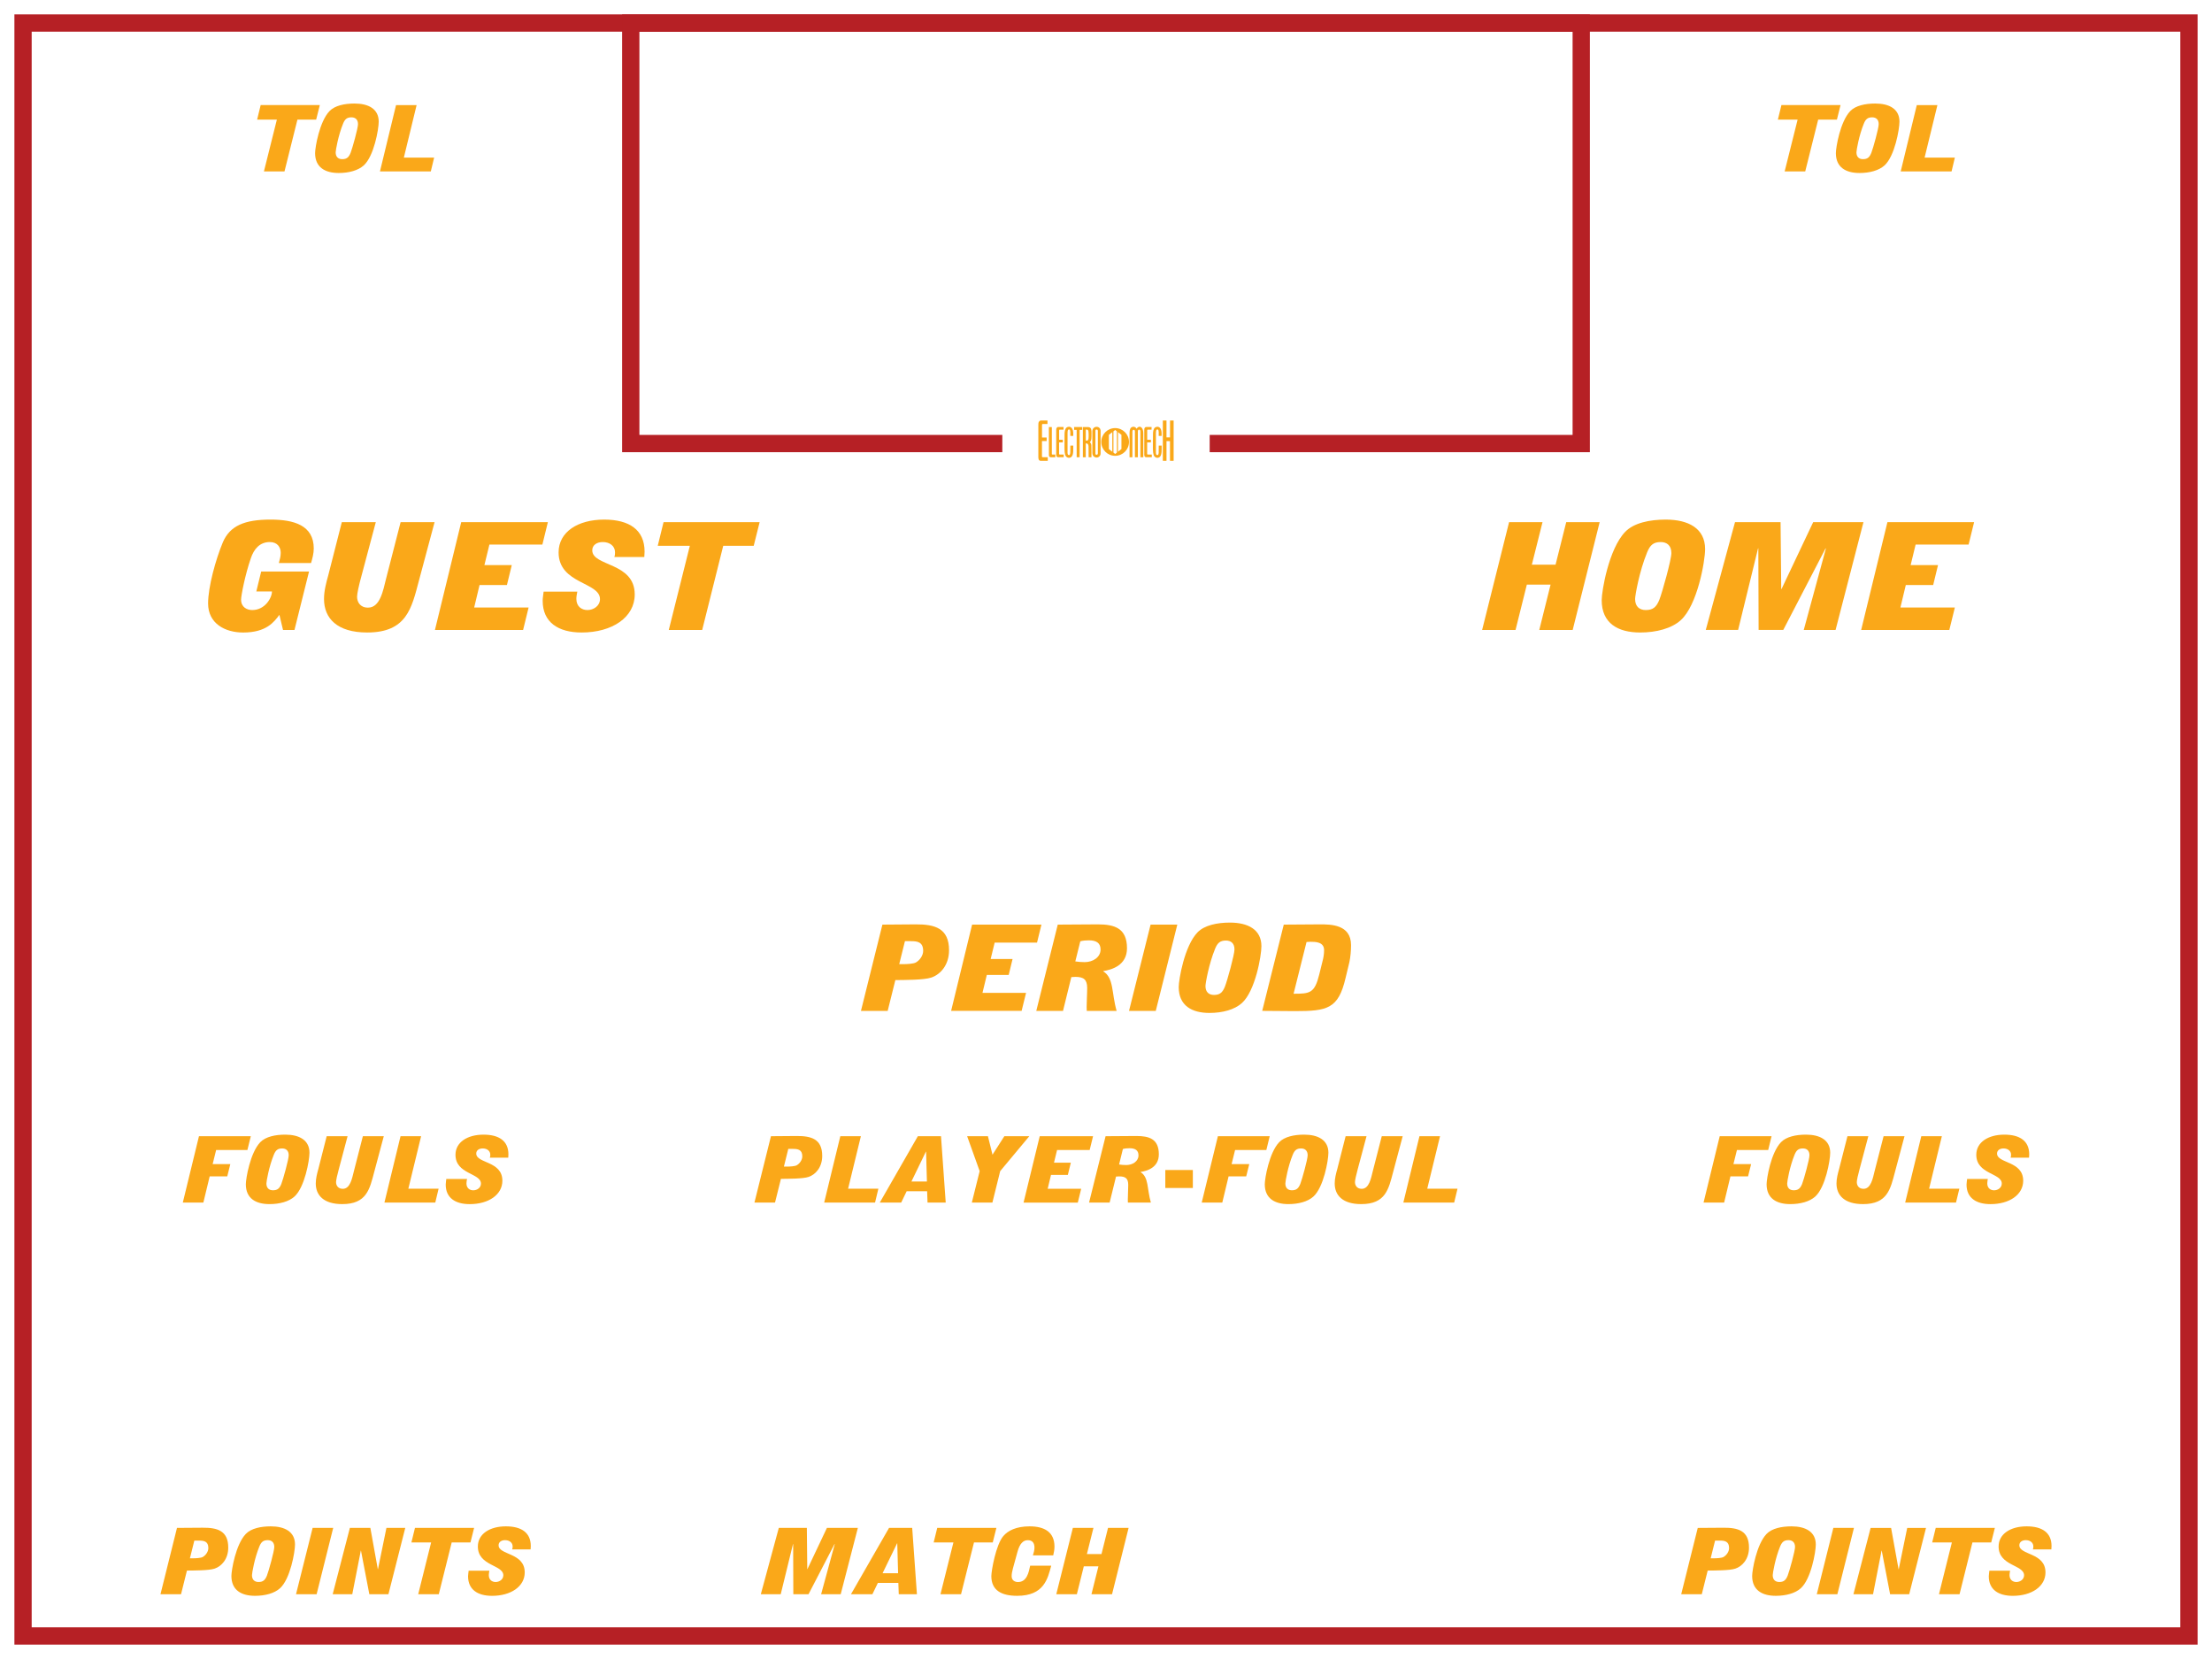 <?xml version='1.0' encoding='utf-8'?>
<ns0:svg xmlns:ns0="http://www.w3.org/2000/svg" enable-background="new 0 0 96 72" version="1.1" viewBox="0 0 96 72" x="0px" y="0px" xml:space="preserve">
<ns0:g id="Accent_Striping">
	<ns0:path d="M0.625,0.625v70.75h94.75V0.625H0.625z M94.625,70.625H1.375V1.375h93.25V70.625z" fill="#b62025" />
	<ns0:polygon fill="#b62025" points="27,0.625 27,19.625 43.5,19.625 43.5,18.875 27.75,18.875 27.75,1.375 68.25,1.375 68.25,18.875    52.5,18.875 52.5,19.625 69,19.625 69,0.625  " />
</ns0:g>
<ns0:g id="Captions">
	<ns0:g fill="#faa819">
		<ns0:path d="M38.296,40.128l1.446-0.011c0.819-0.005,1.446,0.162,1.446,1.123c0,0.645-0.378,1.056-0.772,1.186    c-0.318,0.109-1.174,0.104-1.558,0.109l-0.333,1.337h-1.16L38.296,40.128z M39.026,41.844H39.2c0.173,0,0.444-0.016,0.547-0.072    c0.183-0.104,0.318-0.313,0.318-0.505c0-0.39-0.262-0.421-0.524-0.421h-0.267L39.026,41.844z" fill="#faa819" />
		<ns0:path d="M42.189,40.128h3.009l-0.191,0.78h-1.839l-0.173,0.712h0.95l-0.168,0.692h-0.95l-0.188,0.779h1.891    l-0.192,0.78h-3.06L42.189,40.128z" fill="#faa819" />
		<ns0:path d="M45.906,40.128l1.741-0.011c0.716,0,1.264,0.162,1.264,1.035c0,0.76-0.684,0.936-1.03,0.993v0.011    c0.468,0.291,0.355,0.936,0.58,1.716h-1.296c0-0.058-0.005-0.114-0.005-0.167c0-0.275,0.023-0.551,0.023-0.826    c0-0.364-0.15-0.483-0.51-0.483c-0.056,0-0.122,0.005-0.178,0.01l-0.361,1.467h-1.16L45.906,40.128z M46.668,41.725    c0.131,0.02,0.272,0.031,0.408,0.031c0.351,0,0.688-0.208,0.688-0.547c0-0.28-0.178-0.399-0.505-0.399    c-0.126,0-0.252,0.01-0.374,0.041L46.668,41.725z" fill="#faa819" />
		<ns0:path d="M48.999,43.872l0.936-3.744h1.16l-0.935,3.744H48.999z" fill="#faa819" />
		<ns0:path d="M51.156,42.837c0-0.312,0.244-1.778,0.814-2.371c0.3-0.312,0.852-0.426,1.409-0.426    c0.781,0,1.366,0.302,1.366,1.024c0,0.421-0.267,1.949-0.848,2.469c-0.317,0.287-0.842,0.428-1.408,0.428    C51.723,43.961,51.156,43.643,51.156,42.837z M53.576,41.204c0-0.265-0.154-0.385-0.369-0.385c-0.254,0-0.371,0.104-0.473,0.359    c-0.271,0.66-0.417,1.497-0.417,1.617c0,0.265,0.154,0.385,0.37,0.385c0.252,0,0.369-0.104,0.473-0.358    C53.263,42.562,53.576,41.428,53.576,41.204z" fill="#faa819" />
		<ns0:path d="M55.715,40.128l1.577-0.011c0.454,0,1.343,0,1.343,0.9c0,0.249-0.023,0.499-0.07,0.732l-0.168,0.697    c-0.313,1.342-0.795,1.436-2.204,1.436l-1.413-0.011L55.715,40.128z M56.141,43.128c0.707,0,0.912-0.021,1.113-0.832l0.141-0.571    c0.043-0.156,0.07-0.322,0.07-0.489c0-0.363-0.383-0.363-0.598-0.363c-0.053,0-0.113,0.01-0.164,0.01L56.141,43.128z" fill="#faa819" />
	</ns0:g>
	<ns0:g fill="#faa819">
		<ns0:path d="M8.635,49.311h2.25l-0.148,0.6H9.38l-0.151,0.611h0.767l-0.133,0.533H9.1L8.826,52.19H7.934L8.635,49.311z    " fill="#faa819" />
		<ns0:path d="M10.669,51.395c0-0.24,0.188-1.368,0.627-1.824c0.231-0.24,0.656-0.328,1.083-0.328    c0.602,0,1.052,0.232,1.052,0.787c0,0.325-0.206,1.5-0.652,1.9c-0.245,0.221-0.648,0.328-1.083,0.328    C11.104,52.258,10.669,52.014,10.669,51.395z M12.53,50.138c0-0.204-0.119-0.296-0.284-0.296c-0.194,0-0.284,0.08-0.363,0.275    c-0.209,0.51-0.321,1.152-0.321,1.245c0,0.204,0.119,0.296,0.285,0.296c0.194,0,0.284-0.08,0.363-0.275    C12.289,51.182,12.53,50.311,12.53,50.138z" fill="#faa819" />
		<ns0:path d="M16.238,50.875c-0.194,0.73-0.324,1.383-1.383,1.383c-0.802,0-1.151-0.379-1.151-0.896    c0-0.216,0.058-0.433,0.115-0.64l0.359-1.412h0.907l-0.381,1.432c-0.072,0.26-0.119,0.48-0.119,0.561    c0,0.143,0.083,0.291,0.292,0.291c0.324,0,0.403-0.456,0.483-0.771l0.388-1.512h0.908L16.238,50.875z" fill="#faa819" />
		<ns0:path d="M17.383,49.311h0.893l-0.554,2.279h1.313l-0.144,0.601h-2.207L17.383,49.311z" fill="#faa819" />
		<ns0:path d="M21.26,50.242c0.018-0.052,0.018-0.092,0.018-0.128c0-0.169-0.144-0.272-0.328-0.272    c-0.159,0-0.281,0.08-0.281,0.221c0,0.436,1.134,0.313,1.134,1.18c0,0.607-0.598,1.016-1.418,1.016    c-0.623,0-1.041-0.271-1.041-0.848c0-0.084,0.018-0.16,0.025-0.244h0.9c-0.011,0.064-0.025,0.128-0.025,0.191    c0,0.209,0.144,0.301,0.295,0.301c0.166,0,0.334-0.111,0.334-0.291c0-0.461-1.105-0.401-1.105-1.25    c0-0.547,0.519-0.875,1.217-0.875c0.67,0,1.08,0.271,1.08,0.855c0,0.049-0.007,0.096-0.007,0.145H21.26z" fill="#faa819" />
	</ns0:g>
	<ns0:g fill="#faa819">
		<ns0:path d="M74.635,49.311h2.25l-0.146,0.6h-1.357l-0.152,0.611h0.768l-0.133,0.533H75.1l-0.273,1.135h-0.893    L74.635,49.311z" fill="#faa819" />
		<ns0:path d="M76.67,51.395c0-0.24,0.186-1.369,0.625-1.824c0.23-0.24,0.656-0.328,1.084-0.328    c0.602,0,1.051,0.232,1.051,0.787c0,0.324-0.205,1.5-0.65,1.9c-0.245,0.221-0.648,0.328-1.084,0.328    C77.105,52.258,76.67,52.014,76.67,51.395z M78.53,50.138c0-0.204-0.118-0.296-0.284-0.296c-0.195,0-0.285,0.08-0.363,0.275    c-0.209,0.508-0.32,1.152-0.32,1.245c0,0.204,0.118,0.296,0.284,0.296c0.194,0,0.284-0.08,0.364-0.275    C78.289,51.182,78.53,50.311,78.53,50.138z" fill="#faa819" />
		<ns0:path d="M82.238,50.875c-0.195,0.73-0.324,1.383-1.383,1.383c-0.803,0-1.152-0.38-1.152-0.896    c0-0.217,0.059-0.433,0.116-0.64l0.36-1.412h0.906l-0.381,1.432c-0.072,0.26-0.119,0.48-0.119,0.56    c0,0.144,0.082,0.292,0.291,0.292c0.324,0,0.404-0.456,0.482-0.771l0.389-1.512h0.908L82.238,50.875z" fill="#faa819" />
		<ns0:path d="M83.383,49.311h0.893l-0.554,2.279h1.313l-0.145,0.6h-2.206L83.383,49.311z" fill="#faa819" />
		<ns0:path d="M87.26,50.242c0.019-0.053,0.019-0.092,0.019-0.129c0-0.168-0.144-0.271-0.327-0.271    c-0.158,0-0.281,0.08-0.281,0.221c0,0.436,1.135,0.313,1.135,1.18c0,0.607-0.598,1.016-1.419,1.016    c-0.623,0-1.04-0.271-1.04-0.848c0-0.084,0.018-0.16,0.025-0.244h0.898c-0.01,0.064-0.023,0.128-0.023,0.191    c0,0.209,0.143,0.301,0.295,0.301c0.165,0,0.334-0.111,0.334-0.293c0-0.459-1.106-0.399-1.106-1.248    c0-0.547,0.52-0.875,1.217-0.875c0.67,0,1.08,0.271,1.08,0.855c0,0.048-0.008,0.096-0.008,0.145H87.26z" fill="#faa819" />
	</ns0:g>
	<ns0:g fill="#faa819">
		<ns0:path d="M33.459,49.311l1.113-0.009c0.63-0.003,1.112,0.124,1.112,0.864c0,0.496-0.292,0.813-0.594,0.912    c-0.245,0.084-0.903,0.08-1.198,0.084l-0.256,1.028h-0.893L33.459,49.311z M34.021,50.63h0.133c0.133,0,0.342-0.013,0.421-0.056    c0.14-0.08,0.244-0.24,0.244-0.389c0-0.299-0.202-0.323-0.403-0.323h-0.205L34.021,50.63z" fill="#faa819" />
		<ns0:path d="M36.469,49.311h0.893l-0.555,2.279h1.314l-0.144,0.601h-2.208L36.469,49.311z" fill="#faa819" />
		<ns0:path d="M38.183,52.19l1.652-2.88h1.004l0.205,2.88h-0.789l-0.018-0.492H39.35l-0.238,0.492H38.183z     M40.228,51.278l-0.036-1.3h-0.007l-0.63,1.3H40.228z" fill="#faa819" />
		<ns0:path d="M42.517,50.826l-0.544-1.516h0.903l0.198,0.804l0.515-0.804h1.083l-1.264,1.516l-0.338,1.364h-0.893    L42.517,50.826z" fill="#faa819" />
		<ns0:path d="M45.124,49.311h2.314l-0.147,0.6h-1.415l-0.133,0.548h0.731l-0.13,0.532h-0.731l-0.144,0.6h1.454    l-0.147,0.601h-2.354L45.124,49.311z" fill="#faa819" />
		<ns0:path d="M47.982,49.311l1.338-0.009c0.551,0,0.973,0.124,0.973,0.796c0,0.584-0.525,0.721-0.791,0.765v0.008    c0.359,0.224,0.273,0.72,0.445,1.32H48.95c0-0.044-0.003-0.089-0.003-0.128c0-0.213,0.018-0.425,0.018-0.637    c0-0.279-0.115-0.371-0.393-0.371c-0.043,0-0.094,0.004-0.137,0.008l-0.277,1.128h-0.893L47.982,49.311z M48.568,50.539    c0.102,0.016,0.209,0.023,0.314,0.023c0.27,0,0.528-0.16,0.528-0.42c0-0.217-0.138-0.309-0.388-0.309    c-0.098,0-0.195,0.008-0.289,0.033L48.568,50.539z" fill="#faa819" />
		<ns0:path d="M50.574,50.778h1.195v0.78h-1.195V50.778z" fill="#faa819" />
		<ns0:path d="M52.856,49.311h2.249l-0.146,0.6h-1.357l-0.151,0.611h0.767l-0.133,0.533H53.32l-0.273,1.136h-0.893    L52.856,49.311z" fill="#faa819" />
		<ns0:path d="M54.891,51.395c0-0.24,0.188-1.368,0.625-1.824c0.231-0.24,0.656-0.328,1.084-0.328    c0.602,0,1.052,0.232,1.052,0.787c0,0.325-0.206,1.5-0.651,1.9c-0.245,0.221-0.648,0.328-1.084,0.328    C55.326,52.258,54.891,52.014,54.891,51.395z M56.752,50.138c0-0.204-0.119-0.296-0.285-0.296c-0.193,0-0.284,0.08-0.363,0.275    c-0.209,0.51-0.32,1.152-0.32,1.245c0,0.204,0.119,0.296,0.284,0.296c0.194,0,0.284-0.08,0.364-0.275    C56.511,51.182,56.752,50.311,56.752,50.138z" fill="#faa819" />
		<ns0:path d="M60.459,50.875c-0.193,0.73-0.323,1.383-1.381,1.383c-0.805,0-1.152-0.379-1.152-0.896    c0-0.216,0.057-0.433,0.115-0.64l0.359-1.412h0.907l-0.382,1.432c-0.072,0.26-0.119,0.48-0.119,0.561    c0,0.143,0.084,0.291,0.292,0.291c0.323,0,0.403-0.456,0.482-0.771l0.388-1.512h0.908L60.459,50.875z" fill="#faa819" />
		<ns0:path d="M61.604,49.311h0.893l-0.555,2.279h1.313l-0.144,0.601h-2.206L61.604,49.311z" fill="#faa819" />
	</ns0:g>
	<ns0:g fill="#faa819">
		<ns0:path d="M12.016,5.192h-0.857l0.154-0.632h2.567l-0.159,0.632h-0.813L12.347,7.44h-0.893L12.016,5.192z" fill="#faa819" />
		<ns0:path d="M13.675,6.645c0-0.24,0.187-1.368,0.626-1.824c0.23-0.24,0.655-0.328,1.084-0.328    c0.602,0,1.051,0.232,1.051,0.787c0,0.325-0.205,1.5-0.651,1.9C15.54,7.4,15.137,7.508,14.701,7.508    C14.111,7.508,13.675,7.264,13.675,6.645z M15.537,5.389c0-0.205-0.119-0.297-0.285-0.297c-0.194,0-0.285,0.08-0.363,0.275    c-0.208,0.51-0.321,1.152-0.321,1.245c0,0.204,0.119,0.296,0.284,0.296c0.195,0,0.285-0.08,0.364-0.275    C15.295,6.432,15.537,5.561,15.537,5.389z" fill="#faa819" />
		<ns0:path d="M17.188,4.561h0.893L17.527,6.84h1.314L18.697,7.44H16.49L17.188,4.561z" fill="#faa819" />
	</ns0:g>
	<ns0:g fill="#faa819">
		<ns0:path d="M78.016,5.192h-0.857l0.154-0.632h2.566l-0.158,0.632h-0.813L78.346,7.44h-0.893L78.016,5.192z" fill="#faa819" />
		<ns0:path d="M79.676,6.645c0-0.24,0.186-1.368,0.625-1.824c0.23-0.24,0.656-0.328,1.084-0.328    c0.602,0,1.051,0.232,1.051,0.787c0,0.325-0.205,1.5-0.65,1.9c-0.246,0.221-0.648,0.328-1.084,0.328    C80.111,7.508,79.676,7.264,79.676,6.645z M81.535,5.389c0-0.205-0.117-0.297-0.283-0.297c-0.195,0-0.285,0.08-0.363,0.275    c-0.209,0.51-0.32,1.152-0.32,1.245c0,0.204,0.119,0.296,0.283,0.296c0.195,0,0.285-0.08,0.363-0.275    C81.295,6.432,81.535,5.561,81.535,5.389z" fill="#faa819" />
		<ns0:path d="M83.188,4.561h0.895L83.527,6.84h1.313L84.697,7.44H82.49L83.188,4.561z" fill="#faa819" />
	</ns0:g>
	<ns0:g fill="#faa819">
		<ns0:path d="M48.397,18.579c-0.332,0-0.602,0.269-0.602,0.602c0,0.332,0.269,0.601,0.602,0.601    c0.332,0,0.601-0.27,0.601-0.601C48.998,18.848,48.729,18.579,48.397,18.579z M48.274,19.607l-0.15-0.119v-0.615l0.15-0.119    V19.607z M48.473,19.641l-0.074,0.06h-0.002l-0.074-0.06v-0.92l0.074-0.06h0.002l0.074,0.06V19.641z M48.67,19.488l-0.15,0.119    v-0.854l0.15,0.119V19.488z" fill="#faa819" />
		<ns0:g fill="#faa819">
			<ns0:path d="M45.461,18.4c0,0-0.129,0-0.189,0c-0.043,0-0.049,0.018-0.049,0.047c0,0.048,0,0.089,0,0.137     c0,0.139,0,0.404,0,0.404h0.201v0.153h-0.203v0.666c0,0.028,0,0.035,0.057,0.035c0.023,0,0.195,0,0.195,0V20c0,0-0.207,0-0.307,0     c-0.037,0-0.078-0.023-0.092-0.072c-0.014-0.05-0.01-0.122-0.01-0.122V18.44c0-0.067,0.004-0.107,0.029-0.141     c0.037-0.051,0.066-0.049,0.086-0.049h0.281V18.4z" fill="#faa819" />
			<ns0:path d="M45.649,18.536c0,0,0,1.132,0,1.154c0,0.028,0,0.037,0.024,0.037c0.037,0,0.127,0,0.127,0v0.117     c0,0-0.279,0-0.193,0c0,0-0.084,0.009-0.084-0.094l-0.002-1.217L45.649,18.536z" fill="#faa819" />
			<ns0:path d="M46.157,18.646c0,0-0.104,0-0.154,0c-0.031,0-0.037,0.013-0.037,0.033c0,0.037,0,0.067,0,0.104     c0,0.104,0,0.302,0,0.302h0.16v0.116h-0.162v0.5c0,0.019,0,0.026,0.047,0.026c0.018,0,0.154,0,0.154,0v0.117c0,0-0.164,0-0.244,0     c-0.031,0-0.064-0.02-0.074-0.055c-0.012-0.037-0.008-0.091-0.008-0.091v-1.025c0-0.05,0.004-0.08,0.023-0.107     c0.029-0.037,0.053-0.034,0.068-0.034h0.227V18.646z" fill="#faa819" />
			<ns0:path d="M46.561,18.672c0.021,0.07,0.02,0.17,0.018,0.247h-0.127c-0.008-0.099,0.02-0.236-0.035-0.278     c-0.025-0.006-0.049-0.006-0.066,0.021c-0.02,0.039-0.016,0.089-0.02,0.138v0.852c0.002,0.028,0.006,0.057,0.017,0.079     c0.024,0.023,0.068,0.026,0.08,0.004c0.029-0.057,0.023-0.14,0.023-0.216c0.002-0.059,0-0.129,0.002-0.182h0.127     c-0.006,0.166,0.02,0.374-0.068,0.479c-0.07,0.076-0.184,0.067-0.252-0.011c-0.057-0.085-0.059-0.226-0.061-0.358l0.002-0.586     c-0.002-0.122,0.021-0.251,0.084-0.303c0.068-0.053,0.166-0.053,0.229,0.02C46.534,18.604,46.551,18.635,46.561,18.672z" fill="#faa819" />
			<ns0:path d="M46.969,18.534v0.122h-0.113v1.188h-0.129v-1.187h-0.111v-0.124H46.969z" fill="#faa819" />
			<ns0:path d="M47.209,18.534c0.09,0,0.127,0.035,0.146,0.087c0.016,0.055,0.016,0.123,0.016,0.186     c-0.002,0.141,0.012,0.326-0.072,0.383c0.029,0.021,0.063,0.074,0.066,0.136c0.006,0.171,0.004,0.52,0.004,0.52h-0.123     c0,0,0-0.325-0.004-0.493c-0.006-0.042-0.021-0.081-0.047-0.094c-0.02-0.016-0.074-0.016-0.074-0.016v0.602h-0.125v-1.31H47.209z      M47.204,18.654c-0.025-0.014-0.059-0.014-0.082-0.006v0.471c0.031,0.008,0.066,0.005,0.094-0.013     c0.035-0.042,0.027-0.126,0.031-0.19c-0.002-0.078,0-0.144-0.01-0.209C47.229,18.67,47.215,18.663,47.204,18.654z" fill="#faa819" />
			<ns0:path d="M47.766,19.664c0,0,0.008,0.089-0.051,0.142c-0.068,0.07-0.172,0.065-0.244,0.007     c-0.064-0.053-0.063-0.146-0.063-0.146v-0.953c0,0-0.002-0.094,0.063-0.146c0.072-0.059,0.178-0.063,0.248,0.007     c0.059,0.06,0.047,0.151,0.047,0.151V19.664z M47.647,18.713c0-0.045-0.012-0.072-0.055-0.072c-0.047,0-0.053,0.029-0.051,0.072     c-0.002,0.119,0,0.951,0,0.951c-0.002,0.05,0.008,0.076,0.051,0.072c0.043,0,0.055-0.026,0.055-0.072     C47.647,19.664,47.647,18.748,47.647,18.713z" fill="#faa819" />
		</ns0:g>
		<ns0:g fill="#faa819">
			<ns0:path d="M49.328,18.608c0.063-0.103,0.16-0.109,0.217-0.048c0.047,0.043,0.074,0.14,0.074,0.24v1.044h-0.127     v-1.116c-0.004-0.067-0.021-0.08-0.053-0.08c-0.031,0-0.055,0.013-0.055,0.08v1.116h-0.129v-1.118     c0-0.053-0.021-0.072-0.053-0.072c-0.029,0-0.051,0.019-0.055,0.072v1.118h-0.125v-1.033c0-0.104,0.012-0.21,0.07-0.255     C49.164,18.502,49.271,18.506,49.328,18.608z" fill="#faa819" />
			<ns0:path d="M49.977,18.646c0,0-0.102,0-0.152,0c-0.033,0-0.037,0.013-0.037,0.033c0,0.037,0,0.067,0,0.104     c0,0.104,0,0.302,0,0.302h0.16v0.116h-0.162v0.5c0,0.019,0,0.026,0.045,0.026c0.018,0,0.156,0,0.156,0v0.117c0,0-0.164,0-0.246,0     c-0.029,0-0.063-0.02-0.074-0.055c-0.01-0.037-0.006-0.091-0.006-0.091v-1.025c0-0.05,0.002-0.08,0.021-0.107     c0.031-0.037,0.053-0.034,0.07-0.034h0.225V18.646z" fill="#faa819" />
			<ns0:path d="M50.396,18.672c0.022,0.07,0.02,0.17,0.018,0.247h-0.127c-0.006-0.099,0.02-0.236-0.035-0.278     c-0.024-0.006-0.047-0.006-0.065,0.021c-0.021,0.039-0.016,0.089-0.021,0.138v0.852c0.004,0.028,0.008,0.057,0.018,0.079     c0.025,0.023,0.068,0.026,0.082,0.004c0.027-0.057,0.021-0.14,0.021-0.216c0.002-0.059,0-0.129,0.002-0.182h0.127     c-0.004,0.166,0.019,0.374-0.068,0.479c-0.068,0.076-0.184,0.067-0.25-0.011c-0.057-0.085-0.059-0.226-0.063-0.358l0.004-0.586     c-0.004-0.122,0.021-0.251,0.082-0.303c0.07-0.053,0.166-0.053,0.229,0.02C50.371,18.604,50.387,18.635,50.396,18.672z" fill="#faa819" />
			<ns0:path d="M50.625,18.25v0.732h0.154V18.25h0.156v1.748h-0.158v-0.853h-0.152v0.853h-0.158V18.25H50.625z" fill="#faa819" />
		</ns0:g>
	</ns0:g>
	<ns0:g fill="#faa819">
		<ns0:path d="M12.126,26.684c-0.229,0.306-0.562,0.767-1.574,0.767c-0.784,0-1.521-0.39-1.521-1.261    c0-0.721,0.333-1.917,0.637-2.646c0.305-0.727,0.948-0.994,2.071-0.994c1.017,0,1.878,0.247,1.878,1.255    c0,0.214-0.059,0.429-0.117,0.63h-1.398c0.04-0.143,0.081-0.292,0.081-0.442c0-0.233-0.134-0.468-0.474-0.468    c-0.439,0-0.691,0.306-0.825,0.709c-0.246,0.708-0.421,1.618-0.421,1.787c0,0.331,0.252,0.455,0.485,0.455    c0.556,0,0.855-0.533,0.855-0.806h-0.679l0.211-0.865h2.077L12.78,27.34h-0.497L12.126,26.684z" fill="#faa819" />
		<ns0:path d="M18.181,25.201c-0.316,1.189-0.527,2.249-2.247,2.249c-1.305,0-1.872-0.617-1.872-1.456    c0-0.351,0.094-0.701,0.188-1.039l0.585-2.295h1.475l-0.62,2.327c-0.117,0.423-0.193,0.78-0.193,0.91    c0,0.233,0.135,0.474,0.474,0.474c0.527,0,0.655-0.74,0.784-1.254l0.632-2.457h1.474L18.181,25.201z" fill="#faa819" />
		<ns0:path d="M20.017,22.66h3.761l-0.239,0.975H21.24l-0.217,0.891h1.188L22,25.391h-1.188l-0.233,0.975h2.362    l-0.239,0.975h-3.826L20.017,22.66z" fill="#faa819" />
		<ns0:path d="M26.663,24.175c0.029-0.085,0.029-0.149,0.029-0.208c0-0.273-0.233-0.442-0.531-0.442    c-0.258,0-0.457,0.13-0.457,0.358c0,0.708,1.843,0.507,1.843,1.917c0,0.988-0.972,1.65-2.305,1.65c-1.011,0-1.69-0.441-1.69-1.377    c0-0.137,0.029-0.261,0.041-0.397h1.462c-0.018,0.104-0.041,0.209-0.041,0.313c0,0.338,0.234,0.487,0.481,0.487    c0.268,0,0.544-0.182,0.544-0.475c0-0.747-1.796-0.649-1.796-2.028c0-0.891,0.842-1.423,1.977-1.423    c1.088,0,1.755,0.442,1.755,1.392c0,0.077-0.012,0.155-0.012,0.233H26.663z" fill="#faa819" />
		<ns0:path d="M29.939,23.688h-1.393l0.252-1.027h4.17l-0.257,1.027h-1.323l-0.913,3.652h-1.45L29.939,23.688z" fill="#faa819" />
	</ns0:g>
	<ns0:g fill="#faa819">
		<ns0:path d="M65.494,22.66h1.451l-0.463,1.846h1.029l0.463-1.846h1.451l-1.171,4.68h-1.45l0.491-1.969h-1.03    l-0.491,1.969h-1.45L65.494,22.66z" fill="#faa819" />
		<ns0:path d="M69.513,26.047c0-0.39,0.304-2.223,1.019-2.964c0.373-0.39,1.064-0.533,1.76-0.533    c0.978,0,1.709,0.377,1.709,1.28c0,0.526-0.334,2.438-1.059,3.088c-0.398,0.357-1.054,0.532-1.762,0.532    C70.221,27.45,69.513,27.054,69.513,26.047z M72.537,24.006c0-0.332-0.193-0.481-0.463-0.481c-0.315,0-0.461,0.13-0.59,0.449    c-0.34,0.826-0.521,1.872-0.521,2.021c0,0.332,0.193,0.481,0.463,0.481c0.316,0,0.462-0.13,0.59-0.448    C72.144,25.702,72.537,24.285,72.537,24.006z" fill="#faa819" />
		<ns0:path d="M75.299,22.66h1.977l0.029,2.905h0.012l1.375-2.905h2.182l-1.211,4.68h-1.381l0.96-3.53l-0.012-0.013    l-1.837,3.542h-1.07l-0.012-3.542h-0.012l-0.865,3.542h-1.404L75.299,22.66z" fill="#faa819" />
		<ns0:path d="M81.914,22.66h3.762l-0.24,0.975h-2.299l-0.216,0.891h1.188l-0.21,0.865h-1.188l-0.234,0.975h2.363    L84.6,27.34h-3.826L81.914,22.66z" fill="#faa819" />
	</ns0:g>
	<ns0:g fill="#faa819">
		<ns0:path d="M7.681,66.31l1.113-0.008c0.63-0.005,1.112,0.124,1.112,0.864c0,0.496-0.292,0.813-0.594,0.912    c-0.245,0.084-0.904,0.08-1.199,0.084l-0.256,1.027H6.965L7.681,66.31z M8.242,67.63h0.134c0.133,0,0.342-0.013,0.421-0.056    c0.141-0.08,0.245-0.24,0.245-0.389c0-0.3-0.201-0.323-0.403-0.323H8.434L8.242,67.63z" fill="#faa819" />
		<ns0:path d="M10.043,68.395c0-0.24,0.186-1.369,0.626-1.824c0.23-0.24,0.655-0.328,1.083-0.328    c0.602,0,1.051,0.231,1.051,0.787c0,0.324-0.205,1.5-0.651,1.9c-0.245,0.221-0.648,0.328-1.084,0.328    C10.479,69.258,10.043,69.014,10.043,68.395z M11.904,67.138c0-0.204-0.119-0.296-0.284-0.296c-0.195,0-0.285,0.08-0.364,0.275    c-0.209,0.508-0.32,1.152-0.32,1.245c0,0.204,0.119,0.296,0.284,0.296c0.194,0,0.284-0.08,0.364-0.275    C11.663,68.182,11.904,67.31,11.904,67.138z" fill="#faa819" />
		<ns0:path d="M12.847,69.189l0.721-2.88h0.893l-0.72,2.88H12.847z" fill="#faa819" />
		<ns0:path d="M15.184,66.31h0.889l0.324,1.792h0.007l0.367-1.792h0.817l-0.731,2.88h-0.828l-0.363-1.893h-0.007    l-0.371,1.893h-0.85L15.184,66.31z" fill="#faa819" />
		<ns0:path d="M18.711,66.941h-0.856l0.155-0.632h2.566l-0.158,0.632h-0.814l-0.561,2.248H18.15L18.711,66.941z" fill="#faa819" />
		<ns0:path d="M22.229,67.242c0.019-0.053,0.019-0.092,0.019-0.129c0-0.168-0.145-0.271-0.328-0.271    c-0.158,0-0.281,0.08-0.281,0.221c0,0.436,1.134,0.311,1.134,1.18c0,0.607-0.598,1.016-1.418,1.016    c-0.623,0-1.041-0.271-1.041-0.848c0-0.084,0.018-0.16,0.025-0.244h0.9c-0.011,0.064-0.025,0.128-0.025,0.191    c0,0.209,0.144,0.301,0.295,0.301c0.165,0,0.335-0.111,0.335-0.293c0-0.459-1.105-0.399-1.105-1.248    c0-0.547,0.518-0.875,1.217-0.875c0.67,0,1.08,0.271,1.08,0.855c0,0.048-0.008,0.096-0.008,0.145H22.229z" fill="#faa819" />
	</ns0:g>
	<ns0:g fill="#faa819">
		<ns0:path d="M73.682,66.311l1.111-0.008c0.631-0.005,1.113,0.123,1.113,0.863c0,0.496-0.292,0.813-0.594,0.912    c-0.246,0.084-0.904,0.08-1.199,0.084l-0.256,1.027h-0.893L73.682,66.311z M74.242,67.63h0.134c0.134,0,0.343-0.012,0.421-0.056    c0.141-0.08,0.245-0.24,0.245-0.389c0-0.299-0.202-0.324-0.403-0.324h-0.205L74.242,67.63z" fill="#faa819" />
		<ns0:path d="M76.043,68.395c0-0.24,0.188-1.369,0.626-1.824c0.23-0.24,0.655-0.328,1.083-0.328    c0.602,0,1.053,0.232,1.053,0.788c0,0.323-0.206,1.5-0.652,1.899c-0.245,0.221-0.648,0.328-1.084,0.328    C76.479,69.258,76.043,69.014,76.043,68.395z M77.904,67.139c0-0.205-0.119-0.297-0.285-0.297c-0.193,0-0.283,0.08-0.363,0.276    c-0.209,0.508-0.32,1.151-0.32,1.243c0,0.205,0.119,0.297,0.285,0.297c0.193,0,0.283-0.08,0.363-0.276    C77.662,68.182,77.904,67.311,77.904,67.139z" fill="#faa819" />
		<ns0:path d="M78.848,69.189l0.719-2.879h0.894l-0.72,2.879H78.848z" fill="#faa819" />
		<ns0:path d="M81.184,66.311h0.889l0.324,1.791h0.008l0.367-1.791h0.816l-0.73,2.879h-0.828l-0.363-1.892h-0.008    l-0.37,1.892h-0.851L81.184,66.311z" fill="#faa819" />
		<ns0:path d="M84.711,66.941h-0.855l0.154-0.631h2.566l-0.158,0.631h-0.815l-0.56,2.248H84.15L84.711,66.941z" fill="#faa819" />
		<ns0:path d="M88.228,67.242c0.018-0.053,0.018-0.092,0.018-0.129c0-0.168-0.144-0.271-0.327-0.271    c-0.158,0-0.28,0.08-0.28,0.221c0,0.436,1.134,0.312,1.134,1.18c0,0.607-0.598,1.016-1.419,1.016    c-0.623,0-1.041-0.271-1.041-0.848c0-0.084,0.02-0.16,0.025-0.244h0.9c-0.01,0.064-0.025,0.128-0.025,0.191    c0,0.209,0.145,0.301,0.295,0.301c0.166,0,0.336-0.112,0.336-0.292c0-0.46-1.105-0.4-1.105-1.248c0-0.548,0.519-0.876,1.217-0.876    c0.67,0,1.08,0.271,1.08,0.855c0,0.049-0.008,0.097-0.008,0.145H88.228z" fill="#faa819" />
	</ns0:g>
	<ns0:g fill="#faa819">
		<ns0:path d="M33.8,66.31h1.217l0.018,1.788h0.007l0.846-1.788h1.343l-0.745,2.88h-0.85l0.591-2.172l-0.008-0.008    l-1.13,2.18H34.43l-0.007-2.18h-0.007l-0.533,2.18h-0.864L33.8,66.31z" fill="#faa819" />
		<ns0:path d="M36.932,69.189l1.653-2.88h1.004l0.205,2.88h-0.788l-0.018-0.491h-0.889l-0.237,0.491H36.932z     M38.977,68.277l-0.036-1.299h-0.007l-0.63,1.299H38.977z" fill="#faa819" />
		<ns0:path d="M41.378,66.941h-0.857l0.155-0.632h2.567l-0.158,0.632h-0.814l-0.562,2.248h-0.893L41.378,66.941z" fill="#faa819" />
		<ns0:path d="M45.623,67.949c-0.151,0.564-0.313,1.309-1.479,1.309c-0.677,0-1.12-0.236-1.12-0.855    c0-0.236,0.198-1.36,0.518-1.736c0.195-0.232,0.555-0.424,1.142-0.424c0.655,0,1.08,0.256,1.08,0.88    c0,0.128-0.025,0.256-0.054,0.38h-0.882c0.032-0.107,0.068-0.225,0.068-0.336c0-0.195-0.083-0.324-0.291-0.324    c-0.194,0-0.35,0.145-0.447,0.508l-0.198,0.721c-0.039,0.144-0.054,0.236-0.054,0.34c0,0.168,0.13,0.248,0.274,0.248    c0.385,0,0.468-0.42,0.529-0.709H45.623z" fill="#faa819" />
		<ns0:path d="M46.562,66.31h0.893l-0.284,1.136h0.633l0.284-1.136h0.893l-0.719,2.88h-0.893l0.302-1.211h-0.634    l-0.302,1.211h-0.893L46.562,66.31z" fill="#faa819" />
	</ns0:g>
</ns0:g>
</ns0:svg>